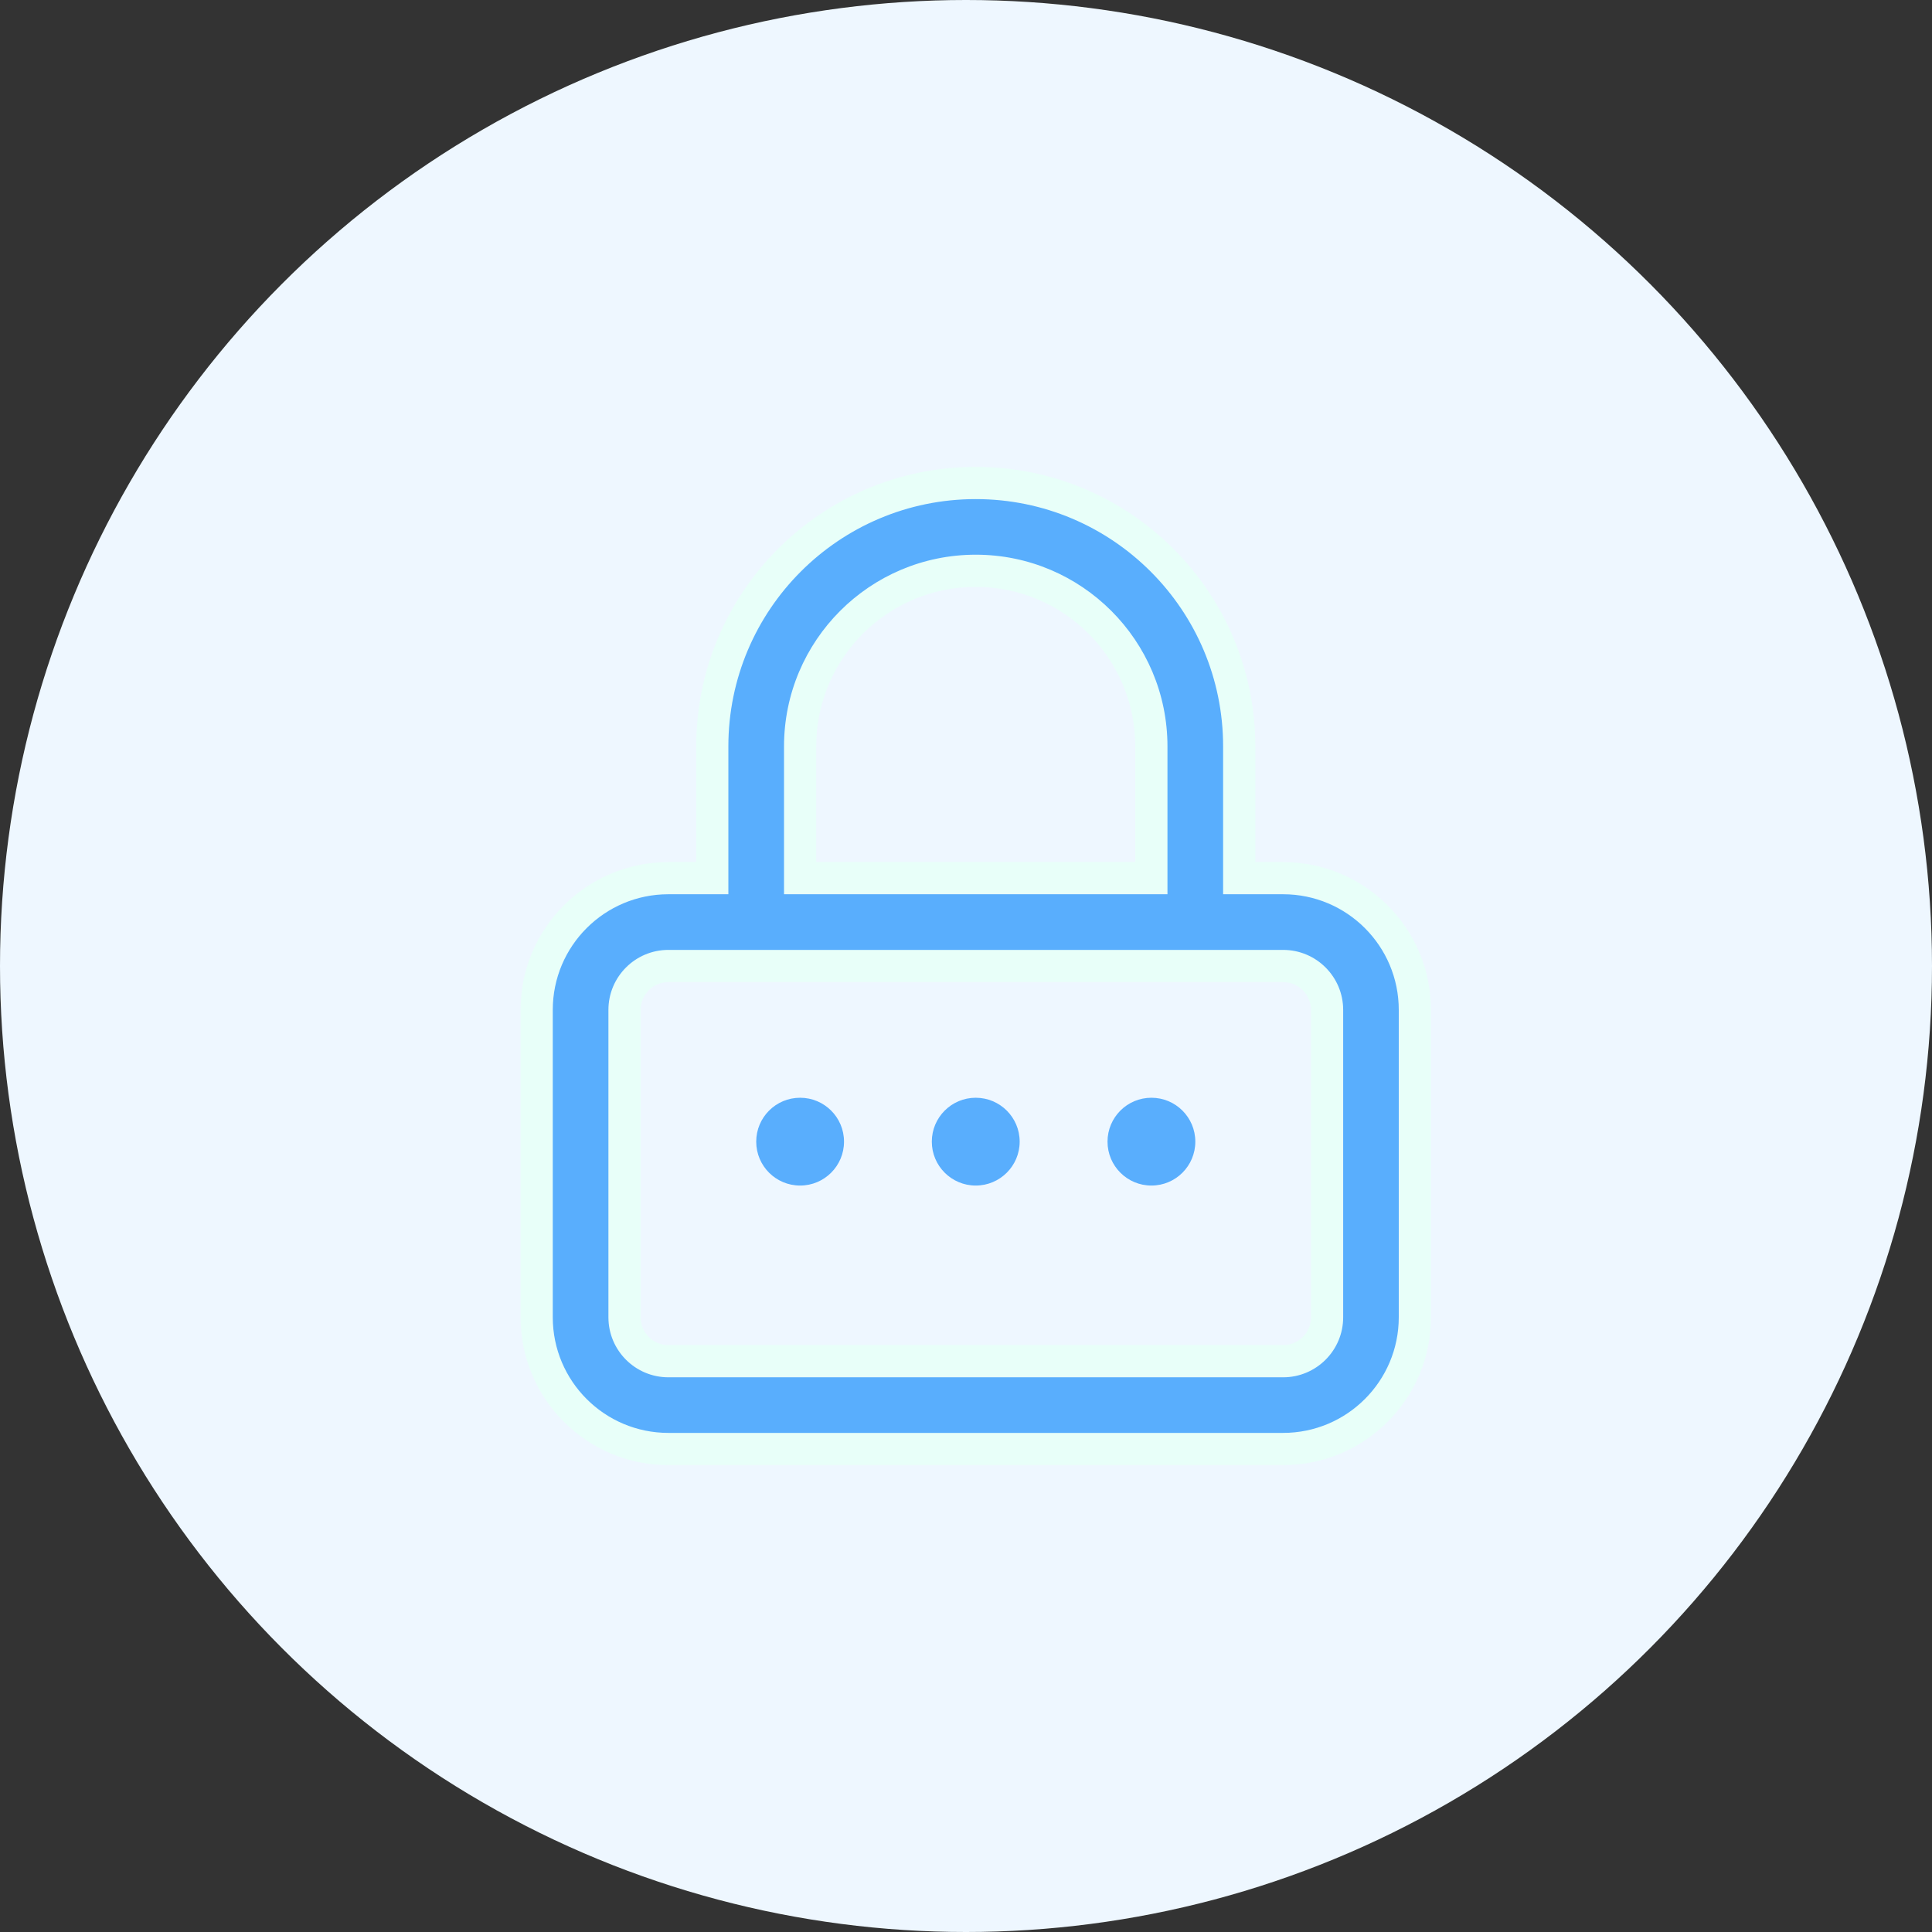 <svg width="36" height="36" viewBox="0 0 36 36" fill="none" xmlns="http://www.w3.org/2000/svg">
<rect x="0" y="0" width="36" height="36" fill="#333333" stroke="none"/>
<circle cx="18" cy="18" r="18" fill="#EEF7FF"/>
<path fill-rule="evenodd" clip-rule="evenodd" d="M14.909 16.363H21.454V13.909C21.454 12.102 19.989 10.636 18.182 10.636C16.374 10.636 14.909 12.102 14.909 13.909V16.363ZM23.091 16.363H23.909C25.265 16.363 26.364 17.462 26.364 18.818V24.545C26.364 25.901 25.265 27 23.909 27H12.454C11.099 27 10 25.901 10 24.545V18.818C10 17.462 11.099 16.363 12.454 16.363H13.273V13.909C13.273 11.198 15.47 9 18.182 9C20.893 9 23.091 11.198 23.091 13.909V16.363ZM22.273 18H14.091H12.455C12.003 18 11.637 18.366 11.637 18.818V24.546C11.637 24.997 12.003 25.364 12.455 25.364H23.909C24.361 25.364 24.728 24.997 24.728 24.546V18.818C24.728 18.366 24.361 18 23.909 18H22.273Z" fill="#59AEFD"/>
<path d="M21.454 16.363V16.663H21.754V16.363H21.454ZM14.909 16.363H14.609V16.663H14.909V16.363ZM23.091 16.363H22.791V16.663H23.091V16.363ZM13.273 16.363V16.663H13.572V16.363H13.273ZM21.454 16.064H14.909V16.663H21.454V16.064ZM21.754 16.363V13.909H21.154V16.363H21.754ZM21.754 13.909C21.754 11.936 20.155 10.336 18.182 10.336V10.936C19.823 10.936 21.154 12.267 21.154 13.909H21.754ZM18.182 10.336C16.208 10.336 14.609 11.936 14.609 13.909H15.209C15.209 12.267 16.54 10.936 18.182 10.936V10.336ZM14.609 13.909V16.363H15.209V13.909H14.609ZM23.909 16.064H23.091V16.663H23.909V16.064ZM26.664 18.818C26.664 17.297 25.43 16.064 23.909 16.064V16.663C25.099 16.663 26.064 17.628 26.064 18.818H26.664ZM26.664 24.545V18.818H26.064V24.545H26.664ZM23.909 27.3C25.43 27.3 26.664 26.067 26.664 24.545H26.064C26.064 25.735 25.099 26.7 23.909 26.7V27.3ZM12.454 27.3H23.909V26.7H12.454V27.3ZM9.7 24.545C9.7 26.067 10.933 27.3 12.454 27.3V26.7C11.265 26.7 10.3 25.735 10.3 24.545H9.7ZM9.7 18.818V24.545H10.3V18.818H9.7ZM12.454 16.064C10.933 16.064 9.7 17.297 9.7 18.818H10.3C10.3 17.628 11.265 16.663 12.454 16.663V16.064ZM13.273 16.064H12.454V16.663H13.273V16.064ZM13.572 16.363V13.909H12.973V16.363H13.572ZM13.572 13.909C13.572 11.364 15.636 9.3 18.182 9.3V8.7C15.305 8.7 12.973 11.032 12.973 13.909H13.572ZM18.182 9.3C20.727 9.3 22.791 11.364 22.791 13.909H23.391C23.391 11.032 21.058 8.7 18.182 8.7V9.3ZM22.791 13.909V16.363H23.391V13.909H22.791ZM14.091 18.3H22.273V17.7H14.091V18.3ZM12.455 18.3H14.091V17.7H12.455V18.3ZM11.937 18.818C11.937 18.532 12.169 18.3 12.455 18.3V17.7C11.837 17.7 11.337 18.201 11.337 18.818H11.937ZM11.937 24.546V18.818H11.337V24.546H11.937ZM12.455 25.064C12.169 25.064 11.937 24.832 11.937 24.546H11.337C11.337 25.163 11.837 25.664 12.455 25.664V25.064ZM23.909 25.064H12.455V25.664H23.909V25.064ZM24.428 24.546C24.428 24.832 24.196 25.064 23.909 25.064V25.664C24.527 25.664 25.028 25.163 25.028 24.546H24.428ZM24.428 18.818V24.546H25.028V18.818H24.428ZM23.909 18.3C24.196 18.3 24.428 18.532 24.428 18.818H25.028C25.028 18.201 24.527 17.7 23.909 17.7V18.3ZM22.273 18.3H23.909V17.7H22.273V18.3Z" fill="#E8FFF9"/>
<path d="M14.909 22.091C14.457 22.091 14.091 21.725 14.091 21.273C14.091 20.821 14.457 20.455 14.909 20.455C15.361 20.455 15.727 20.821 15.727 21.273C15.727 21.725 15.361 22.091 14.909 22.091Z" fill="#59AEFD"/>
<path d="M18.181 22.091C17.73 22.091 17.363 21.725 17.363 21.273C17.363 20.821 17.73 20.455 18.181 20.455C18.633 20.455 19 20.821 19 21.273C19 21.725 18.633 22.091 18.181 22.091Z" fill="#59AEFD"/>
<path d="M21.455 22.091C21.003 22.091 20.637 21.725 20.637 21.273C20.637 20.821 21.003 20.455 21.455 20.455C21.907 20.455 22.273 20.821 22.273 21.273C22.273 21.725 21.907 22.091 21.455 22.091Z" fill="#59AEFD"/>
</svg>

